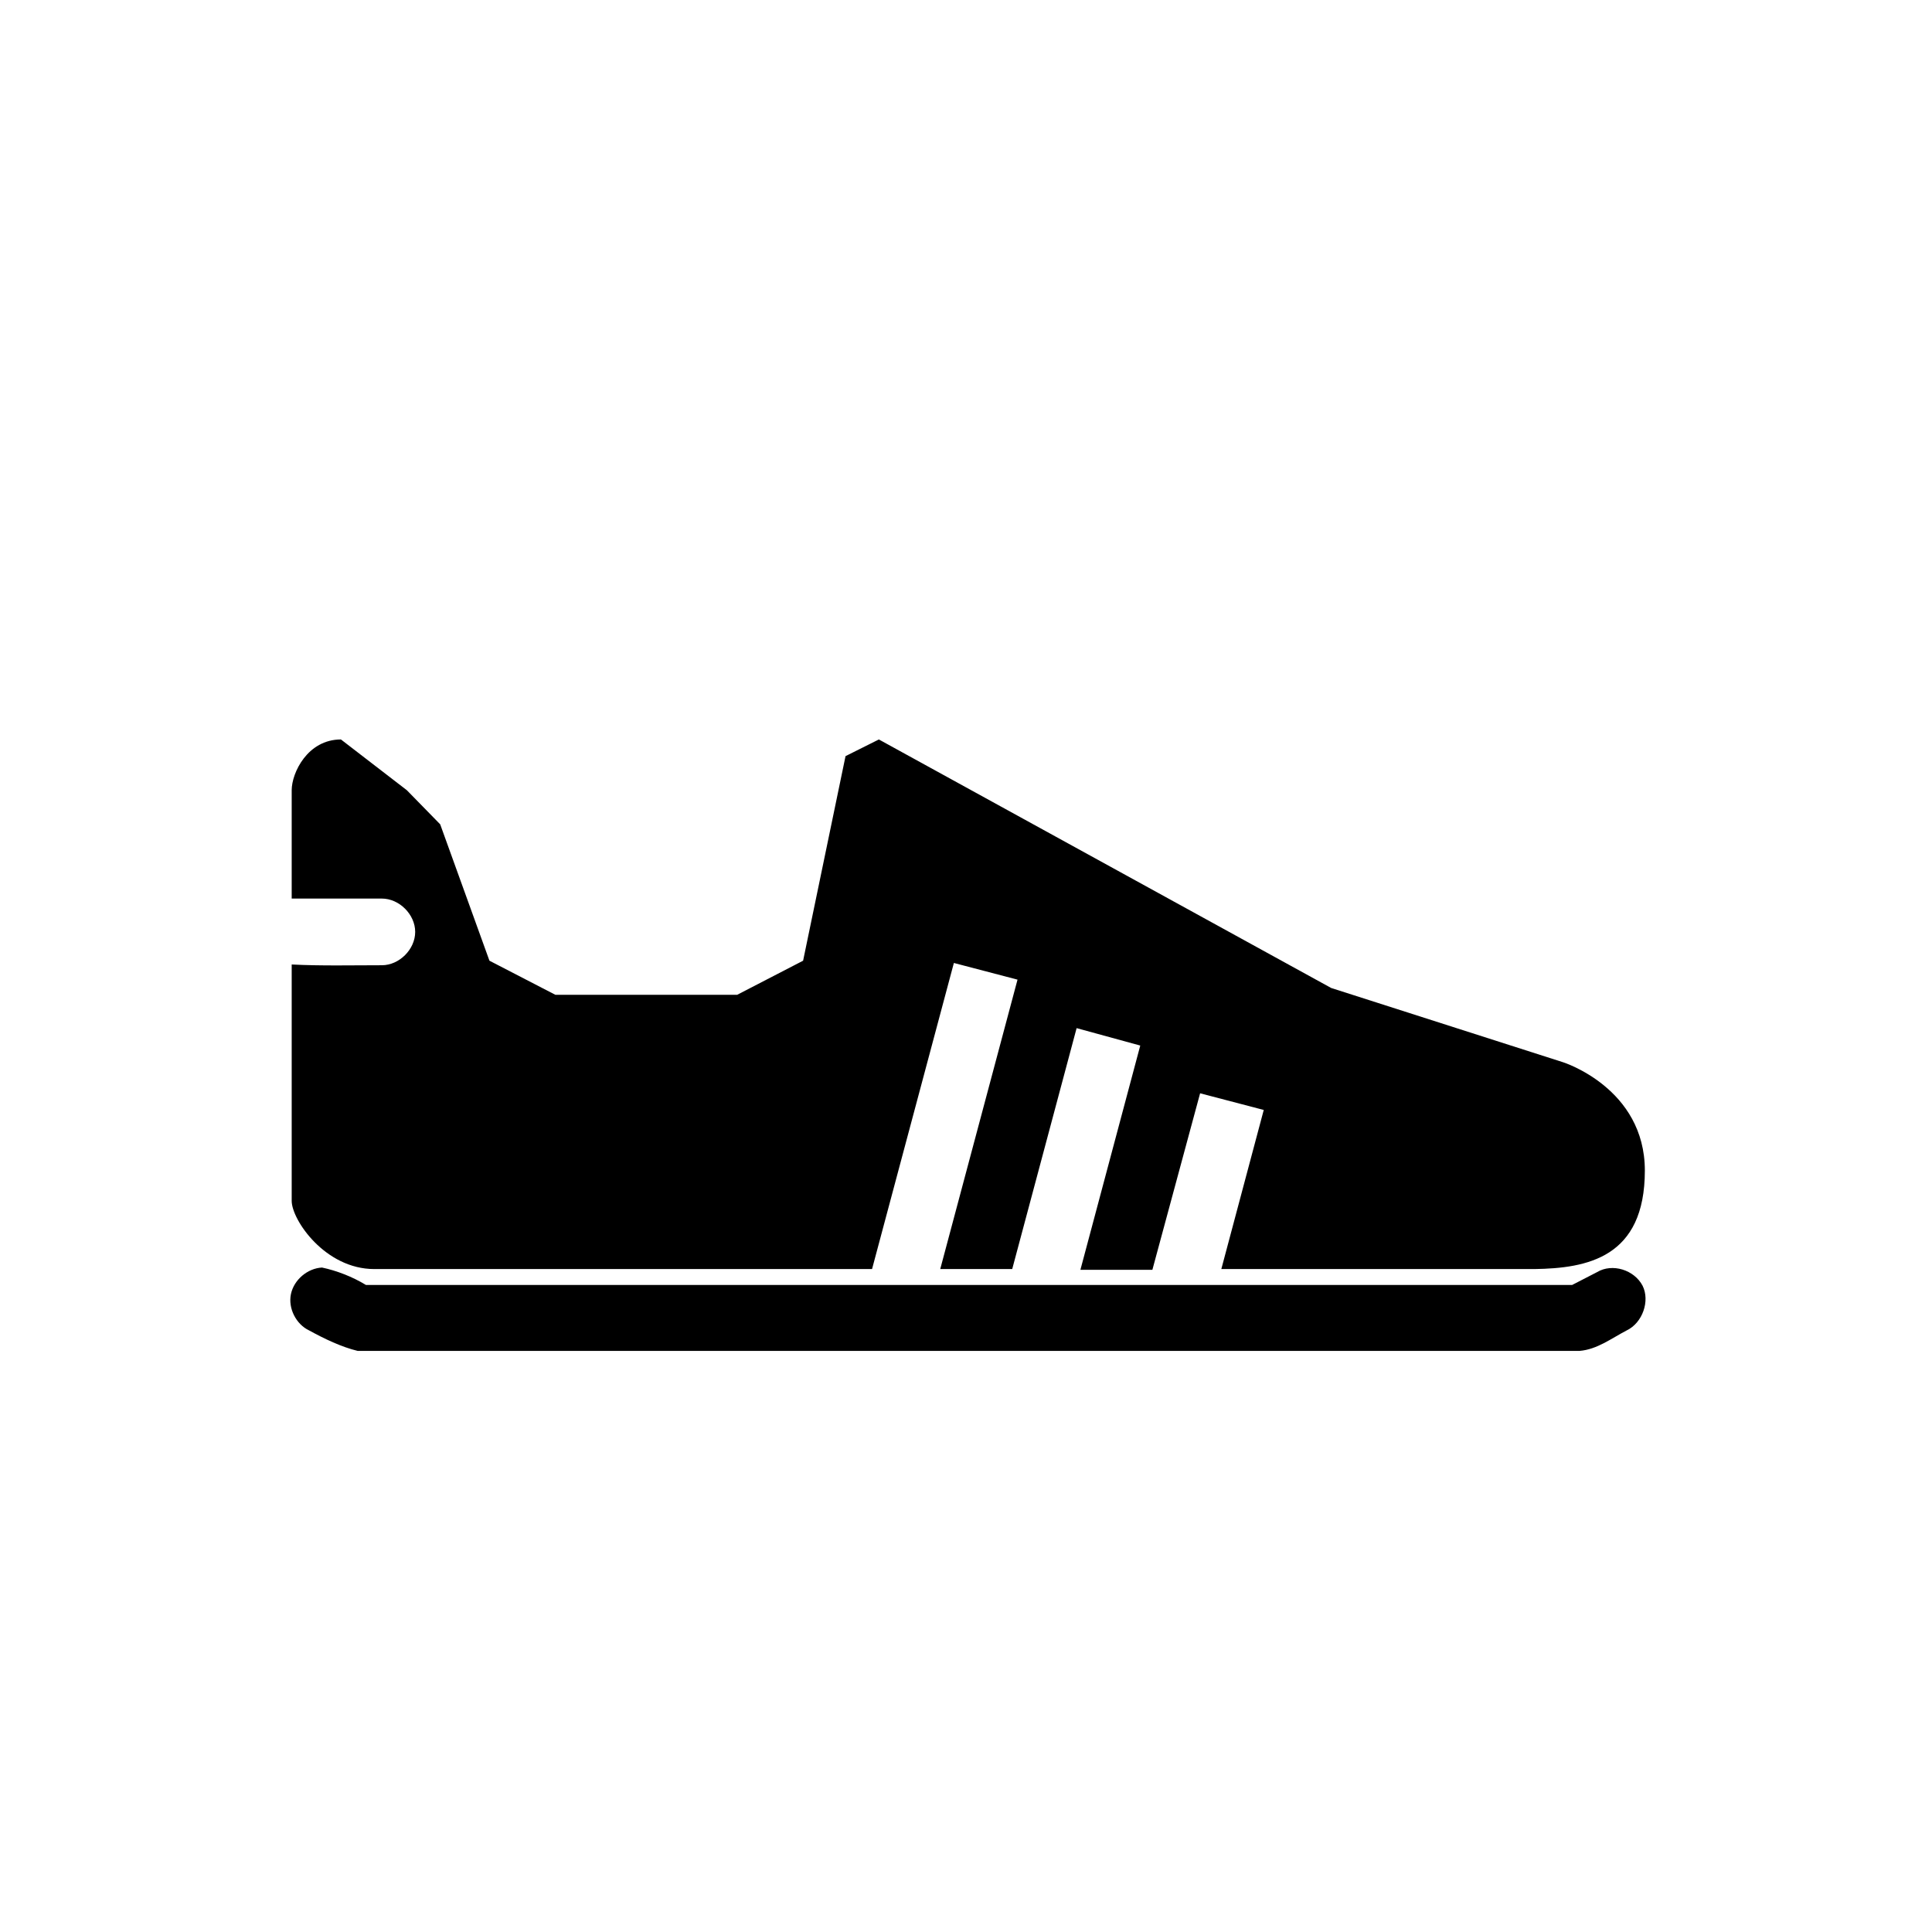 <?xml version="1.0" encoding="utf-8"?>
<!-- Generator: Adobe Illustrator 21.1.0, SVG Export Plug-In . SVG Version: 6.00 Build 0)  -->
<svg version="1.1" id="Layer_1" xmlns="http://www.w3.org/2000/svg" xmlns:xlink="http://www.w3.org/1999/xlink" x="0px" y="0px"
	 viewBox="0 0 255 255" style="enable-background:new 0 0 255 255;" xml:space="preserve">
<style type="text/css">
	.st0{clip-path:url(#SVGID_2_);fill:#FFFFFF;}
	.st1{clip-path:url(#SVGID_4_);}
</style>
<g>
	<defs>
		<path id="SVGID_1_" d="M23,3h209c11,0,20,9,20,20v209c0,11-9,20-20,20H23c-11,0-20-9-20-20V23C3,12,12,3,23,3z"/>
	</defs>
	<clipPath id="SVGID_2_">
		<use xlink:href="#SVGID_1_"  style="overflow:visible;"/>
	</clipPath>
	<rect x="-2" y="-2" class="st0" width="259" height="259"/>
</g>
<g>
	<defs>
		<path id="SVGID_3_" d="M42.5,167.3c-1.9,0.1-3.7,1.6-4.1,3.5c-0.4,1.9,0.7,4,2.4,4.8c2,1.1,4.3,2.2,6.4,2.7h161.3
			c2.3-0.2,4.1-1.6,6.2-2.7c2.1-1,3.1-3.9,2.1-5.9c-1.1-2.1-4-3-6-1.8l-3.3,1.7H48.3C46.5,168.5,44.4,167.7,42.5,167.3z M116,97.6
			l-4.4,2.2l-5.6,27l-8.7,4.5h-24l-8.7-4.5l-6.5-18l-4.4-4.5L45,97.6c-4.4,0-6.5,4.4-6.5,6.7v14.3c3.9,0,7.9,0,11.9,0
			c2.3,0,4.4,2.1,4.4,4.4c0,2.3-2.1,4.4-4.4,4.4c-3.9,0-8,0.1-11.9-0.1v31.2c0,2.5,4.4,9,10.9,9h65.7l10.8-40.4l8.4,2.2l-10.2,38.2
			h9.5l8.5-31.8l8.4,2.3l-7.9,29.6h9.5l6.3-23.3l8.4,2.2l-5.6,21h41.3c7-0.1,14.6-1.5,14.6-13c0-10.9-10.8-14.3-10.8-14.3l-30.6-9.8
			L116,97.6z"/>
	</defs>
	<clipPath id="SVGID_4_">
		<use xlink:href="#SVGID_3_"  style="overflow:visible;"/>
	</clipPath>
	<rect x="33.3" y="92.6" class="st1" width="188.9" height="90.7"/>
</g>
</svg>
